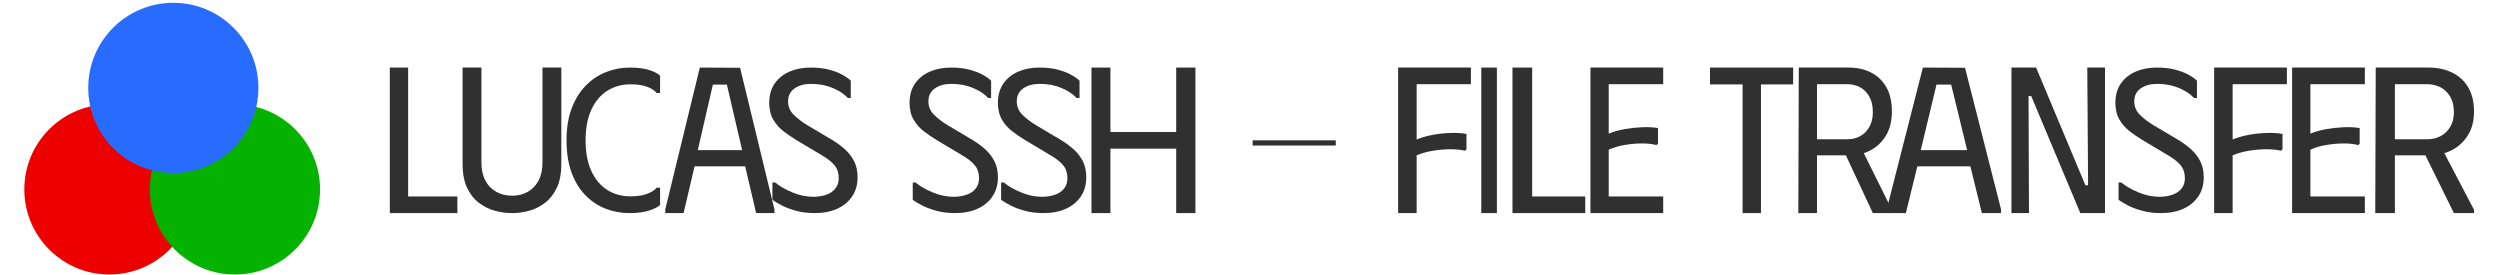 <svg width="481" height="53" viewBox="0 0 481 53" fill="none" xmlns="http://www.w3.org/2000/svg">
<path d="M75 13H78.525V37.8H88V41H75V13Z" fill="#303030"/>
<path d="M108 31.508V13H104.372V31.229C104.372 32.624 104.12 33.794 103.615 34.74C103.117 35.681 102.431 36.403 101.559 36.906C100.687 37.404 99.681 37.653 98.543 37.653C97.398 37.653 96.379 37.404 95.484 36.906C94.583 36.403 93.883 35.681 93.385 34.74C92.88 33.794 92.628 32.624 92.628 31.229V13H89V31.508C89 33.346 89.283 34.874 89.85 36.094C90.422 37.314 91.178 38.285 92.118 39.006C93.053 39.728 94.087 40.242 95.22 40.549C96.347 40.85 97.455 41 98.543 41C99.63 41 100.723 40.85 101.822 40.549C102.927 40.242 103.947 39.728 104.881 39.006C105.822 38.285 106.578 37.314 107.15 36.094C107.717 34.874 108 33.346 108 31.508Z" fill="#303030"/>
<path d="M109 27C109 24.619 109.336 22.552 110.009 20.796C110.682 19.04 111.591 17.586 112.735 16.433C113.879 15.281 115.177 14.422 116.629 13.856C118.081 13.285 119.587 13 121.146 13C122.654 13 123.899 13.156 124.88 13.469C125.867 13.775 126.574 14.136 127 14.551V17.887H126.361C125.901 17.37 125.253 16.964 124.418 16.668C123.582 16.371 122.548 16.223 121.314 16.223C119.643 16.223 118.154 16.635 116.848 17.459C115.541 18.289 114.518 19.503 113.778 21.103C113.037 22.708 112.667 24.673 112.667 27C112.667 29.327 113.037 31.292 113.778 32.897C114.518 34.497 115.536 35.711 116.831 36.541C118.121 37.365 119.601 37.777 121.272 37.777C122.511 37.777 123.554 37.629 124.401 37.332C125.248 37.036 125.901 36.63 126.361 36.112H127V39.449C126.574 39.837 125.867 40.192 124.88 40.515C123.899 40.838 122.629 41 121.07 41C119.483 41 117.961 40.715 116.503 40.144C115.05 39.578 113.761 38.719 112.634 37.567C111.501 36.414 110.612 34.96 109.967 33.204C109.322 31.448 109 29.381 109 27Z" fill="#303030"/>
<path d="M128 41V40.283L134.647 13L142.394 13.042L149 40.283V41H145.481L143.371 32H133.637L131.519 41H128ZM134.256 28.883H142.785L139.852 16.283H137.156L134.256 28.883Z" fill="#303030"/>
<path d="M165 34.103C165 35.523 164.652 36.749 163.956 37.781C163.265 38.814 162.308 39.607 161.085 40.161C159.863 40.72 158.422 41 156.763 41C155.461 41 154.258 40.849 153.154 40.548C152.056 40.252 151.119 39.898 150.344 39.483C149.568 39.075 148.991 38.728 148.611 38.443V35.111H149.146C149.984 35.81 151.077 36.442 152.424 37.007C153.771 37.577 155.124 37.862 156.483 37.862C157.349 37.862 158.156 37.738 158.903 37.491C159.65 37.249 160.248 36.856 160.695 36.313C161.148 35.77 161.374 35.098 161.374 34.297C161.374 33.291 161.102 32.46 160.559 31.804C160.015 31.142 159.186 30.489 158.071 29.844L153.137 26.899C152.379 26.437 151.598 25.902 150.794 25.294C149.99 24.686 149.325 23.939 148.798 23.051C148.266 22.159 148 21.067 148 19.776C148 18.308 148.354 17.068 149.061 16.057C149.769 15.052 150.72 14.291 151.915 13.774C153.109 13.258 154.454 13 155.948 13C157.278 13 158.447 13.129 159.455 13.387C160.463 13.645 161.318 13.968 162.019 14.355C162.727 14.742 163.285 15.13 163.692 15.517V18.849H163.123C162.444 18.101 161.479 17.461 160.228 16.929C158.977 16.401 157.578 16.138 156.033 16.138C154.754 16.138 153.701 16.428 152.874 17.009C152.042 17.59 151.626 18.424 151.626 19.51C151.626 20.516 151.994 21.379 152.73 22.099C153.466 22.825 154.349 23.498 155.379 24.116L159.948 26.827C160.87 27.37 161.711 27.975 162.47 28.642C163.234 29.314 163.845 30.088 164.304 30.965C164.768 31.847 165 32.893 165 34.103Z" fill="#303030"/>
<path d="M192 34.103C192 35.523 191.652 36.749 190.956 37.781C190.265 38.814 189.308 39.607 188.085 40.161C186.863 40.72 185.422 41 183.763 41C182.461 41 181.258 40.849 180.154 40.548C179.056 40.252 178.119 39.898 177.344 39.483C176.568 39.075 175.991 38.728 175.611 38.443V35.111H176.138C176.981 35.81 178.077 36.442 179.424 37.007C180.766 37.577 182.116 37.862 183.475 37.862C184.346 37.862 185.156 37.738 185.903 37.491C186.65 37.249 187.248 36.856 187.695 36.313C188.142 35.77 188.366 35.098 188.366 34.297C188.366 33.291 188.094 32.46 187.55 31.804C187.007 31.142 186.18 30.489 185.071 29.844L180.137 26.899C179.373 26.437 178.592 25.902 177.794 25.294C176.99 24.686 176.325 23.939 175.798 23.051C175.266 22.159 175 21.067 175 19.776C175 18.308 175.354 17.068 176.061 16.057C176.769 15.052 177.72 14.291 178.915 13.774C180.109 13.258 181.454 13 182.948 13C184.278 13 185.447 13.129 186.455 13.387C187.457 13.645 188.312 13.968 189.019 14.355C189.727 14.742 190.285 15.13 190.692 15.517V18.849H190.123C189.444 18.101 188.479 17.461 187.228 16.929C185.977 16.401 184.578 16.138 183.033 16.138C181.754 16.138 180.701 16.428 179.874 17.009C179.042 17.59 178.626 18.424 178.626 19.51C178.626 20.516 178.994 21.379 179.73 22.099C180.46 22.825 181.343 23.498 182.379 24.116L186.939 26.827C187.867 27.37 188.711 27.975 189.47 28.642C190.228 29.314 190.839 30.088 191.304 30.965C191.768 31.847 192 32.893 192 34.103Z" fill="#303030"/>
<path d="M209 34.103C209 35.523 208.655 36.749 207.964 37.781C207.273 38.814 206.315 39.607 205.092 40.161C203.869 40.72 202.427 41 200.768 41C199.459 41 198.256 40.849 197.157 40.548C196.058 40.252 195.121 39.898 194.345 39.483C193.569 39.075 192.991 38.728 192.612 38.443V35.111H193.138C193.982 35.81 195.078 36.442 196.426 37.007C197.769 37.577 199.119 37.862 200.479 37.862C201.351 37.862 202.161 37.738 202.909 37.491C203.656 37.249 204.254 36.856 204.701 36.313C205.149 35.77 205.372 35.098 205.372 34.297C205.372 33.291 205.1 32.46 204.557 31.804C204.013 31.142 203.183 30.489 202.067 29.844L197.14 26.899C196.375 26.437 195.594 25.902 194.795 25.294C193.991 24.686 193.322 23.939 192.79 23.051C192.263 22.159 192 21.067 192 19.776C192 18.308 192.354 17.068 193.062 16.057C193.764 15.052 194.716 14.291 195.917 13.774C197.112 13.258 198.457 13 199.952 13C201.283 13 202.453 13.129 203.461 13.387C204.463 13.645 205.319 13.968 206.026 14.355C206.734 14.742 207.292 15.13 207.7 15.517V18.849H207.131C206.451 18.101 205.486 17.461 204.234 16.929C202.982 16.401 201.58 16.138 200.028 16.138C198.754 16.138 197.701 16.428 196.868 17.009C196.041 17.59 195.628 18.424 195.628 19.51C195.628 20.516 195.996 21.379 196.732 22.099C197.463 22.825 198.346 23.498 199.383 24.116L203.945 26.827C204.868 27.37 205.712 27.975 206.477 28.642C207.236 29.314 207.847 30.088 208.312 30.965C208.771 31.847 209 32.893 209 34.103Z" fill="#303030"/>
<path d="M226.301 13H230V41H226.301V28.6H213.647V41H210V13H213.647V25.4H226.301V13Z" fill="#303030"/>
<path d="M241 27H257V28H241V27Z" fill="#303030"/>
<path d="M283 13V16.2H272.565V26.842C273.453 26.469 274.456 26.175 275.574 25.958C276.693 25.747 277.833 25.622 278.996 25.583C280.154 25.539 281.205 25.597 282.149 25.758V28.758L281.828 29C281.098 28.811 280.188 28.717 279.098 28.717C278.002 28.717 276.875 28.811 275.718 29C274.56 29.189 273.509 29.483 272.565 29.883V41H269V13H283Z" fill="#303030"/>
<path d="M285 13H288V41H285V13Z" fill="#303030"/>
<path d="M291 13H294.787V37.8H305V41H291V13Z" fill="#303030"/>
<path d="M320 13V16.2H309.517V25.717C310.4 25.344 311.394 25.058 312.5 24.858C313.606 24.658 314.733 24.533 315.883 24.483C317.028 24.428 318.067 24.481 319 24.642V27.683L318.683 27.917C317.961 27.706 317.061 27.6 315.983 27.6C314.9 27.6 313.786 27.694 312.642 27.883C311.492 28.067 310.45 28.372 309.517 28.8V37.8H320V41H306V13H320Z" fill="#303030"/>
<path d="M345 13V16.242H338.809V41H335.274V16.242H329V13H345Z" fill="#303030"/>
<path d="M346.085 13H349.588V41H346L346.085 13ZM355.696 13C357.296 13 358.721 13.314 359.971 13.942C361.221 14.569 362.205 15.508 362.923 16.758C363.641 18.014 364 19.575 364 21.442C364 23.253 363.627 24.786 362.88 26.042C362.134 27.292 361.15 28.244 359.928 28.9C358.707 29.556 357.378 29.883 355.942 29.883H347.349V13H355.696ZM349.342 26.8H355.407C356.329 26.8 357.157 26.6 357.893 26.2C358.628 25.8 359.219 25.206 359.665 24.417C360.112 23.633 360.336 22.694 360.336 21.6C360.336 20.4 360.112 19.4 359.665 18.6C359.219 17.8 358.628 17.2 357.893 16.8C357.157 16.4 356.329 16.2 355.407 16.2H349.342V26.8ZM354.228 27.917L357.604 27.483L364 40.358V41H360.336L354.228 27.917Z" fill="#303030"/>
<path d="M363 41V40.283L369.964 13L378.071 13.042L385 40.283V41H381.313L379.095 32H368.897L366.687 41H363ZM369.554 28.883H378.48L375.408 16.283H372.583L369.554 28.883Z" fill="#303030"/>
<path d="M401.593 13H405V41H400.253L390.808 18.483H390.293L390.374 41H387V13H391.747L401.233 35.642H401.748L401.593 13Z" fill="#303030"/>
<path d="M424 34.103C424 35.523 423.655 36.749 422.964 37.781C422.268 38.814 421.308 39.607 420.085 40.161C418.863 40.72 417.422 41 415.763 41C414.461 41 413.261 40.849 412.163 40.548C411.059 40.252 410.119 39.898 409.344 39.483C408.574 39.075 407.996 38.728 407.611 38.443V35.111H408.146C408.99 35.81 410.082 36.442 411.424 37.007C412.771 37.577 414.124 37.862 415.483 37.862C416.349 37.862 417.156 37.738 417.903 37.491C418.65 37.249 419.25 36.856 419.703 36.313C420.151 35.77 420.374 35.098 420.374 34.297C420.374 33.291 420.102 32.46 419.559 31.804C419.015 31.142 418.186 30.489 417.071 29.844L412.137 26.899C411.379 26.437 410.598 25.902 409.794 25.294C408.995 24.686 408.33 23.939 407.798 23.051C407.266 22.159 407 21.067 407 19.776C407 18.308 407.354 17.068 408.061 16.057C408.769 15.052 409.72 14.291 410.915 13.774C412.109 13.258 413.454 13 414.948 13C416.284 13 417.453 13.129 418.455 13.387C419.463 13.645 420.32 13.968 421.028 14.355C421.73 14.742 422.285 15.13 422.692 15.517V18.849H422.123C421.444 18.101 420.479 17.461 419.228 16.929C417.982 16.401 416.584 16.138 415.033 16.138C413.754 16.138 412.701 16.428 411.874 17.009C411.048 17.59 410.634 18.424 410.634 19.51C410.634 20.516 410.999 21.379 411.73 22.099C412.466 22.825 413.349 23.498 414.379 24.116L418.948 26.827C419.87 27.37 420.711 27.975 421.47 28.642C422.234 29.314 422.845 30.088 423.304 30.965C423.768 31.847 424 32.893 424 34.103Z" fill="#303030"/>
<path d="M440 13V16.2H429.559V26.842C430.447 26.469 431.454 26.175 432.578 25.958C433.697 25.747 434.836 25.622 435.994 25.583C437.158 25.539 438.212 25.597 439.157 25.758V28.758L438.828 29C438.102 28.811 437.192 28.717 436.095 28.717C435.004 28.717 433.877 28.811 432.713 29C431.555 29.189 430.504 29.483 429.559 29.883V41H426V13H440Z" fill="#303030"/>
<path d="M455 13V16.2H444.517V25.717C445.4 25.344 446.394 25.058 447.5 24.858C448.606 24.658 449.733 24.533 450.883 24.483C452.028 24.428 453.067 24.481 454 24.642V27.683L453.683 27.917C452.961 27.706 452.061 27.6 450.983 27.6C449.9 27.6 448.786 27.694 447.642 27.883C446.492 28.067 445.45 28.372 444.517 28.8V37.8H455V41H441V13H455Z" fill="#303030"/>
<path d="M457.09 13H460.778V41H457L457.09 13ZM467.225 13C468.921 13 470.425 13.314 471.738 13.942C473.057 14.569 474.096 15.508 474.854 16.758C475.618 18.014 476 19.575 476 21.442C476 23.253 475.606 24.786 474.818 26.042C474.03 27.292 472.992 28.244 471.702 28.9C470.413 29.556 469.007 29.883 467.485 29.883H458.415V13H467.225ZM460.528 26.8H466.93C467.903 26.8 468.777 26.6 469.553 26.2C470.323 25.8 470.944 25.206 471.416 24.417C471.893 23.633 472.132 22.694 472.132 21.6C472.132 20.4 471.893 19.4 471.416 18.6C470.944 17.8 470.323 17.2 469.553 16.8C468.777 16.4 467.903 16.2 466.93 16.2H460.528V26.8ZM465.685 27.917L469.249 27.483L476 40.358V41H472.132L465.685 27.917Z" fill="#303030"/>
<path d="M21.053 52.812C30.096 52.812 37.426 45.482 37.426 36.439C37.426 27.396 30.096 20.066 21.053 20.066C12.01 20.066 4.68 27.396 4.68 36.439C4.68 45.482 12.01 52.812 21.053 52.812Z" fill="#EC0000"/>
<path d="M45.205 52.812C54.248 52.812 61.578 45.482 61.578 36.439C61.578 27.396 54.248 20.066 45.205 20.066C36.163 20.066 28.832 27.396 28.832 36.439C28.832 45.482 36.163 52.812 45.205 52.812Z" fill="#06B200"/>
<path d="M33.348 33.285C42.391 33.285 49.721 25.954 49.721 16.911C49.721 7.869 42.391 0.538 33.348 0.538C24.305 0.538 16.975 7.869 16.975 16.911C16.975 25.954 24.305 33.285 33.348 33.285Z" fill="#286CFF"/>
</svg>
